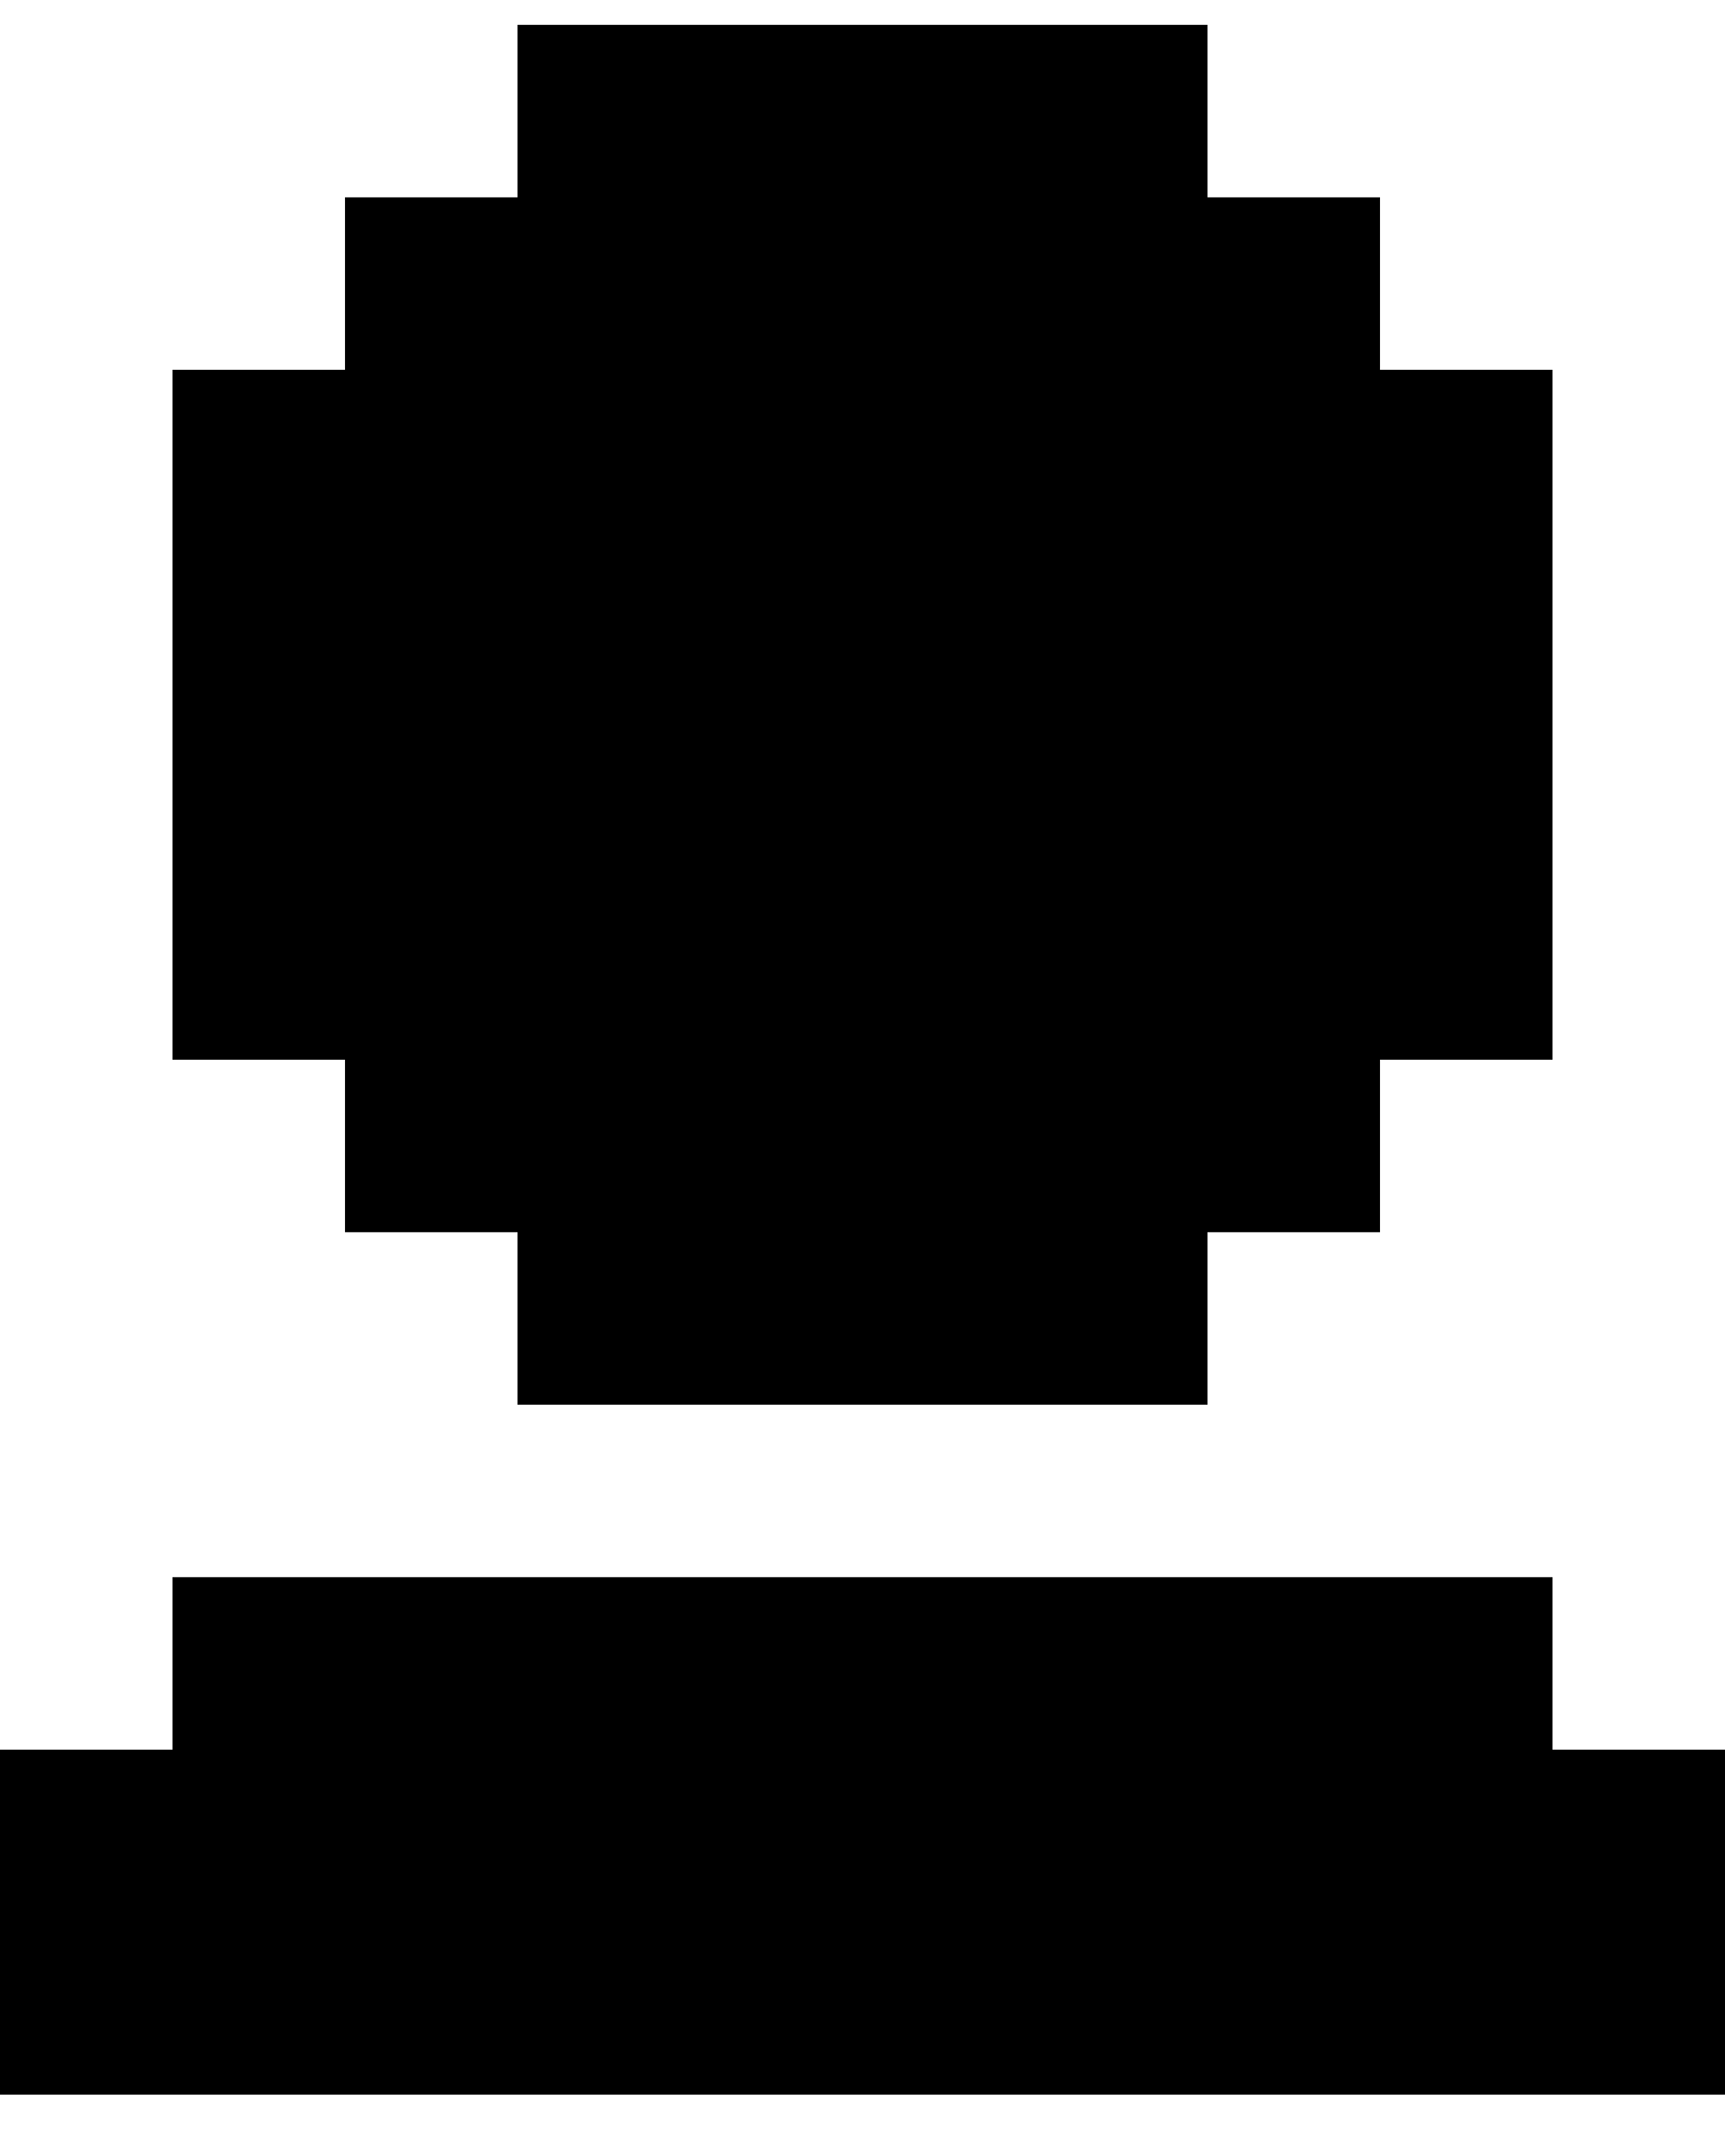 <svg width="20" height="25" viewBox="0 0 20 25" fill="none" xmlns="http://www.w3.org/2000/svg">
<path d="M6 2.288L8 2.288V0.288L6 0.288V2.288Z" fill="black"/>
<path d="M4 4.288H6V2.288H4L4 4.288Z" fill="black"/>
<path d="M8 2.288L10 2.288V0.288L8 0.288V2.288Z" fill="black"/>
<path d="M10 2.288L12 2.288V0.288L10 0.288V2.288Z" fill="black"/>
<path d="M12 2.288L14 2.288V0.288L12 0.288V2.288Z" fill="black"/>
<path d="M4 12.288V10.288H2V12.288H4Z" fill="black"/>
<path d="M6 14.288V12.288H4V14.288H6Z" fill="black"/>
<path d="M4 10.288V8.288H2V10.288H4Z" fill="black"/>
<path d="M4 8.288V6.288H2V8.288H4Z" fill="black"/>
<path d="M4 6.288V4.288H2V6.288H4Z" fill="black"/>
<path d="M14 14.288H12V16.288H14V14.288Z" fill="black"/>
<path d="M16 12.288H14V14.288H16V12.288Z" fill="black"/>
<path d="M12 14.288H10V16.288H12V14.288Z" fill="black"/>
<path d="M10 14.288H8V16.288H10V14.288Z" fill="black"/>
<path d="M8 14.288H6V16.288H8V14.288Z" fill="black"/>
<path d="M14 12.288H12V14.288H14V12.288Z" fill="black"/>
<path d="M12 12.288H10V14.288H12V12.288Z" fill="black"/>
<path d="M10 12.288H8V14.288H10V12.288Z" fill="black"/>
<path d="M8 12.288H6V14.288H8V12.288Z" fill="black"/>
<path d="M14 10.288H12V12.288H14V10.288Z" fill="black"/>
<path d="M12 10.288H10V12.288H12V10.288Z" fill="black"/>
<path d="M10 10.288H8V12.288H10V10.288Z" fill="black"/>
<path d="M8 10.288H6V12.288H8V10.288Z" fill="black"/>
<path d="M14 8.288H12V10.288H14V8.288Z" fill="black"/>
<path d="M12 8.288H10V10.288H12V8.288Z" fill="black"/>
<path d="M10 8.288H8V10.288H10V8.288Z" fill="black"/>
<path d="M8 8.288H6V10.288H8V8.288Z" fill="black"/>
<path d="M14 6.288H12V8.288H14V6.288Z" fill="black"/>
<path d="M12 6.288H10V8.288H12V6.288Z" fill="black"/>
<path d="M10 6.288H8V8.288H10V6.288Z" fill="black"/>
<path d="M8 6.288H6V8.288H8V6.288Z" fill="black"/>
<path d="M14 4.288H12V6.288H14V4.288Z" fill="black"/>
<path d="M12 4.288H10V6.288H12V4.288Z" fill="black"/>
<path d="M10 4.288H8V6.288H10V4.288Z" fill="black"/>
<path d="M8 4.288H6V6.288H8V4.288Z" fill="black"/>
<path d="M14 2.288H12V4.288H14V2.288Z" fill="black"/>
<path d="M12 2.288H10V4.288H12V2.288Z" fill="black"/>
<path d="M10 2.288H8V4.288H10V2.288Z" fill="black"/>
<path d="M8 2.288H6V4.288H8V2.288Z" fill="black"/>
<path d="M14 18.288V20.288H16V18.288H14Z" fill="black"/>
<path d="M16 20.288V22.288H18V20.288H16Z" fill="black"/>
<path d="M16 22.288V24.288H18V22.288H16Z" fill="black"/>
<path d="M18 22.288V24.288H20V22.288H18Z" fill="black"/>
<path d="M18 20.288V22.288H20V20.288H18Z" fill="black"/>
<path d="M6 20.288H8V18.288H6V20.288Z" fill="black"/>
<path d="M4 20.288H6V18.288H4L4 20.288Z" fill="black"/>
<path d="M2 22.288H4L4 20.288H2L2 22.288Z" fill="black"/>
<path d="M16 18.288V20.288H18V18.288H16Z" fill="black"/>
<path d="M2 20.288H4L4 18.288H2L2 20.288Z" fill="black"/>
<path d="M2 24.288H4L4 22.288H2L2 24.288Z" fill="black"/>
<path d="M0 24.288H2L2 22.288H0L0 24.288Z" fill="black"/>
<path d="M0 22.288H2L2 20.288H0L0 22.288Z" fill="black"/>
<path d="M8 20.288H10V18.288H8V20.288Z" fill="black"/>
<path d="M10 20.288H12V18.288H10V20.288Z" fill="black"/>
<path d="M12 20.288H14V18.288H12V20.288Z" fill="black"/>
<path d="M14 20.288V22.288H16V20.288H14Z" fill="black"/>
<path d="M6 22.288H8V20.288H6V22.288Z" fill="black"/>
<path d="M4 22.288H6V20.288H4L4 22.288Z" fill="black"/>
<path d="M8 22.288H10V20.288H8V22.288Z" fill="black"/>
<path d="M10 22.288H12V20.288H10V22.288Z" fill="black"/>
<path d="M12 22.288H14V20.288H12V22.288Z" fill="black"/>
<path d="M14 22.288V24.288H16V22.288H14Z" fill="black"/>
<path d="M6 24.288H8V22.288H6V24.288Z" fill="black"/>
<path d="M4 24.288H6V22.288H4L4 24.288Z" fill="black"/>
<path d="M8 24.288H10V22.288H8V24.288Z" fill="black"/>
<path d="M10 24.288H12V22.288H10V24.288Z" fill="black"/>
<path d="M12 24.288H14V22.288H12V24.288Z" fill="black"/>
<path d="M16 4.288V6.288H18V4.288H16Z" fill="black"/>
<path d="M14 2.288V4.288H16V2.288H14Z" fill="black"/>
<path d="M16 6.288V8.288H18V6.288H16Z" fill="black"/>
<path d="M16 8.288V10.288H18V8.288H16Z" fill="black"/>
<path d="M16 10.288V12.288H18V10.288H16Z" fill="black"/>
<path d="M14 4.288V6.288H16V4.288H14Z" fill="black"/>
<path d="M14 6.288V8.288H16V6.288H14Z" fill="black"/>
<path d="M14 8.288V10.288H16V8.288H14Z" fill="black"/>
<path d="M14 10.288V12.288H16V10.288H14Z" fill="black"/>
<path d="M4 4.288V6.288H6V4.288H4Z" fill="black"/>
<path d="M4 6.288V8.288H6V6.288H4Z" fill="black"/>
<path d="M4 8.288V10.288H6V8.288H4Z" fill="black"/>
<path d="M4 10.288V12.288H6V10.288H4Z" fill="black"/>
</svg>
